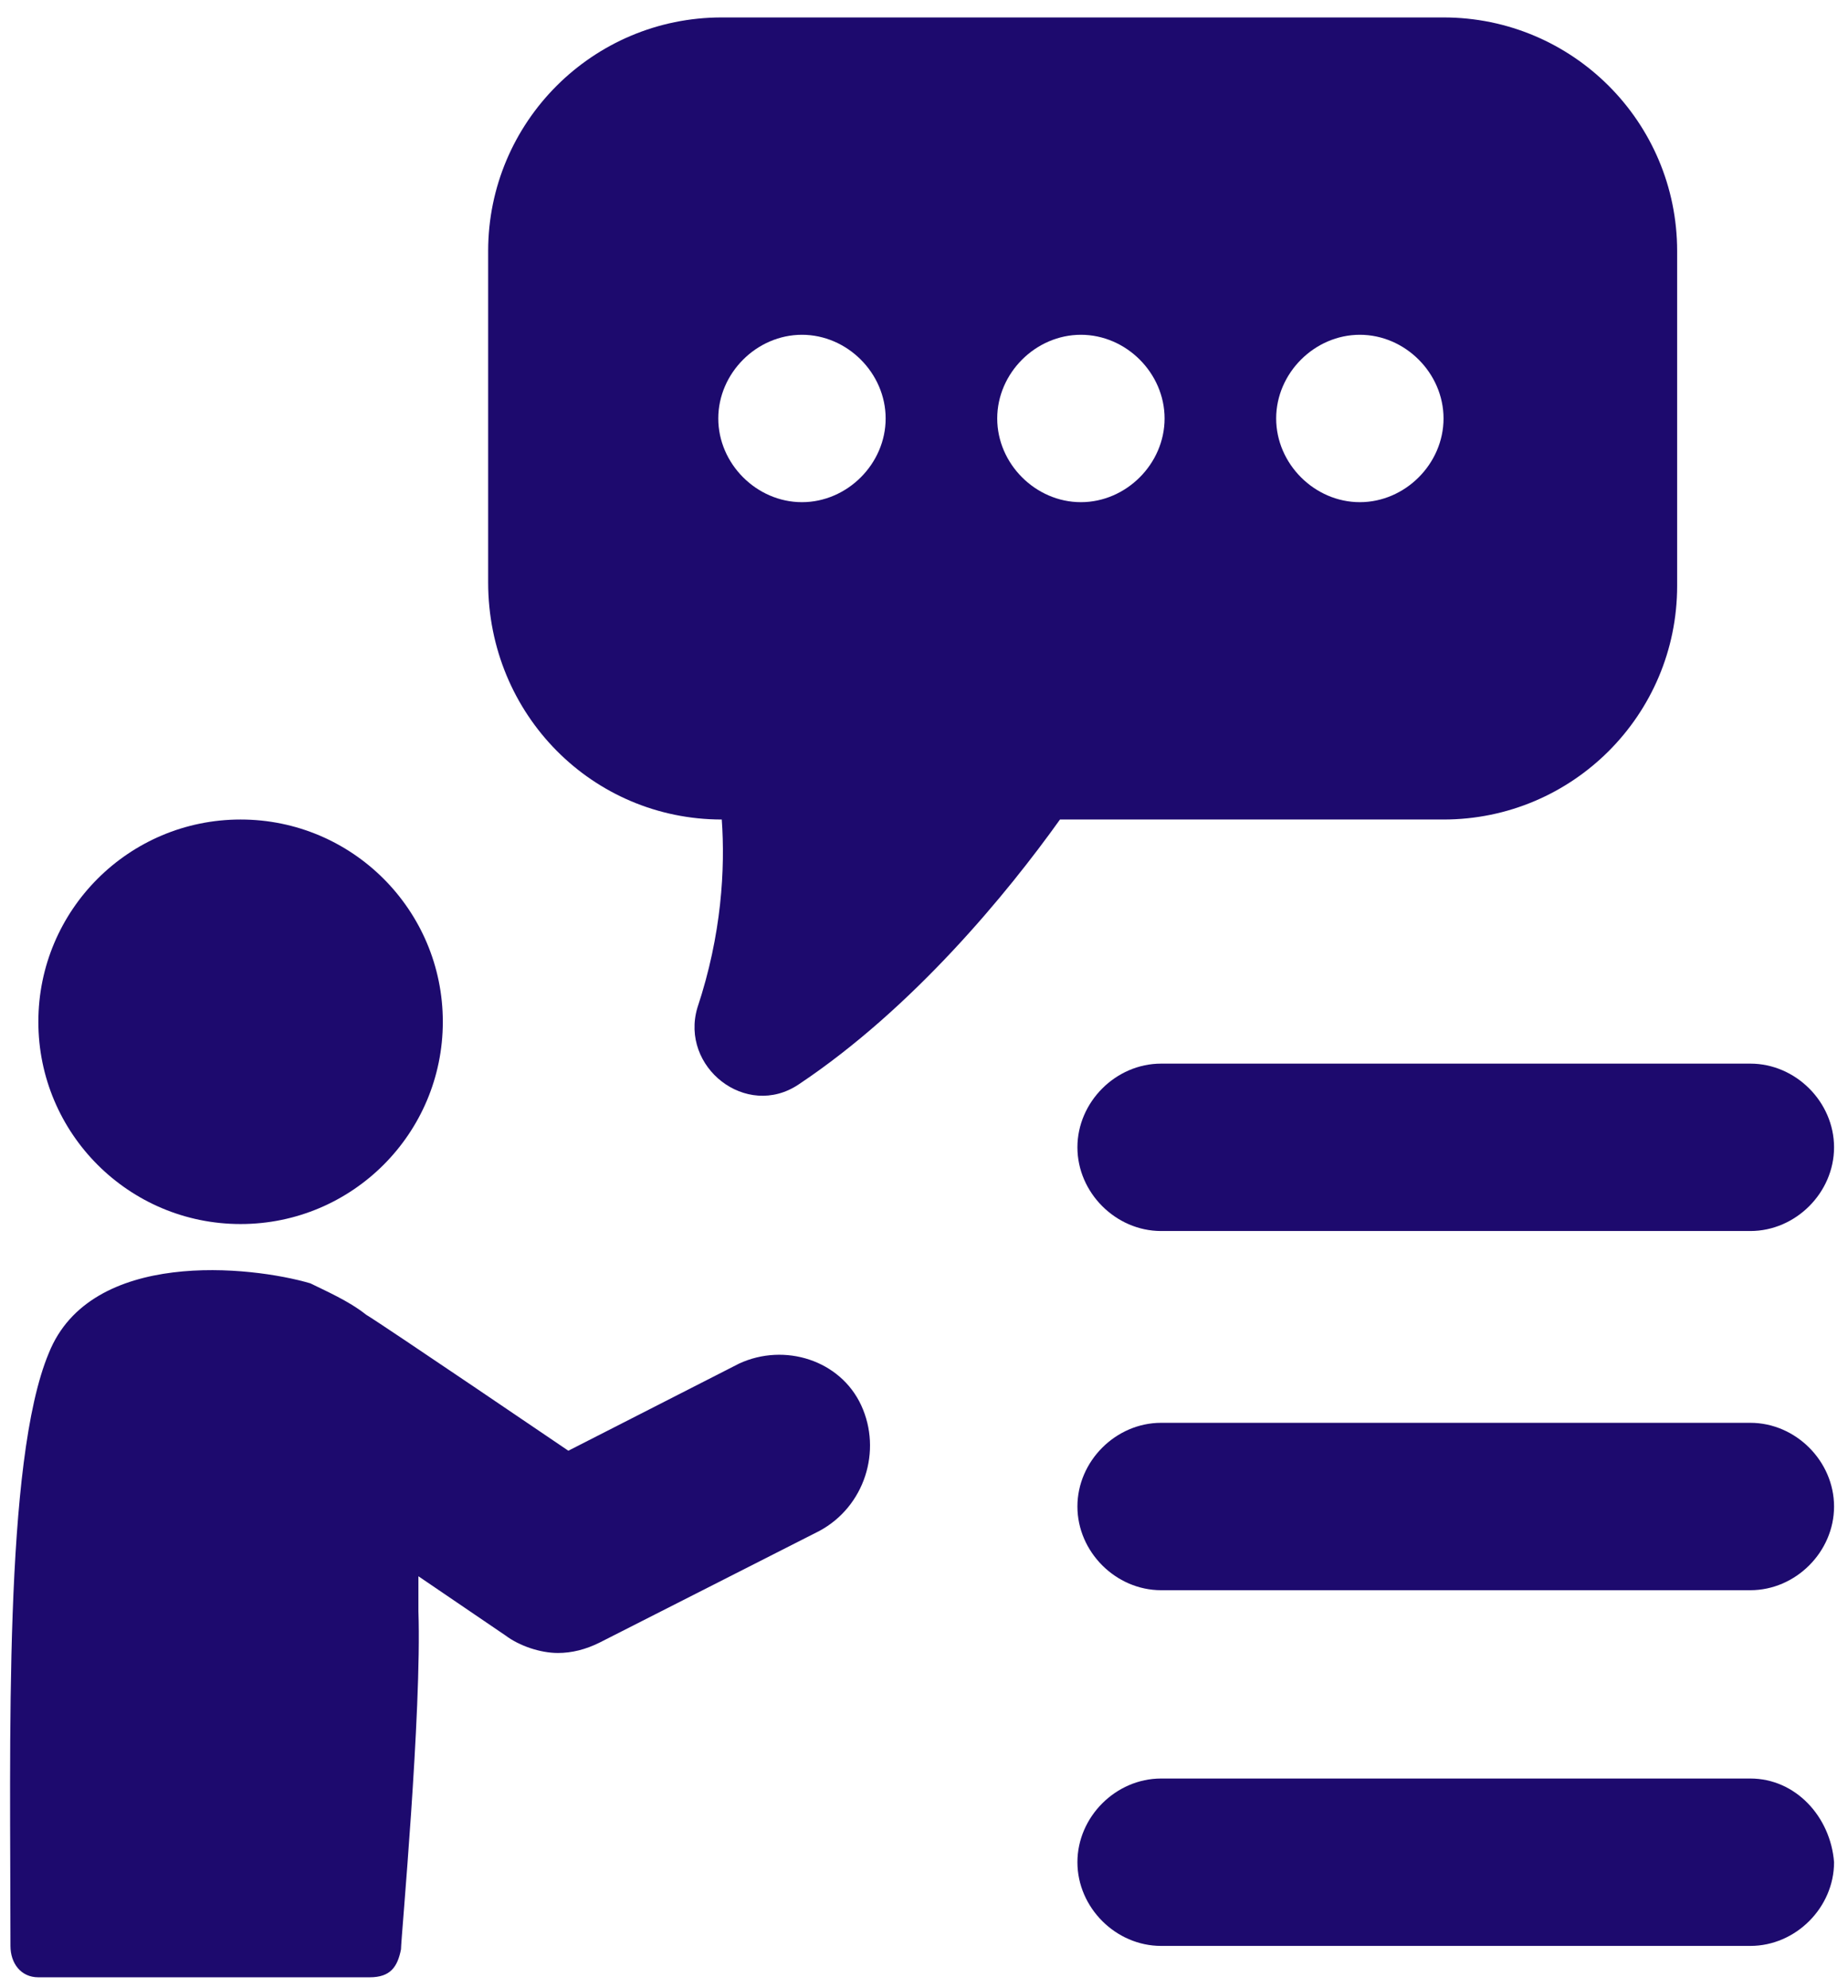 <?xml version="1.0" encoding="UTF-8"?>
<svg width="53px" height="57px" viewBox="0 0 53 57" version="1.1" xmlns="http://www.w3.org/2000/svg" xmlns:xlink="http://www.w3.org/1999/xlink">
    <!-- Generator: Sketch 61.2 (89653) - https://sketch.com -->
    <title>Group</title>
    <desc>Created with Sketch.</desc>
    <g id="Page-1" stroke="none" stroke-width="1" fill="none" fill-rule="evenodd">
        <g id="noun_tutorial_2366975" fill="#1D0A6E" fill-rule="nonzero">
            <g id="Group">
                <g>
                    <path d="M20.7,23.5 C20.8,24.9 20.7,26.8 20,28.9 C19.5,30.6 21.4,32.1 22.9,31.1 C26.2,28.9 28.9,25.6 30.4,23.5 L41.4,23.5 C45.1,23.5 48.1,20.5 48.1,16.8 L48.1,7.2 C48.1,3.5 45.1,0.5 41.4,0.5 L20.7,0.5 C17,0.5 14,3.5 14,7.2 L14,16.7 C14,20.5 17,23.5 20.7,23.5 Z M39,9.6 C40.3,9.6 41.4,10.7 41.4,12 C41.4,13.3 40.3,14.4 39,14.4 C37.7,14.4 36.6,13.3 36.6,12 C36.6,10.7 37.7,9.6 39,9.6 Z M31,9.6 C32.3,9.6 33.4,10.7 33.4,12 C33.4,13.3 32.3,14.4 31,14.4 C29.7,14.4 28.6,13.3 28.6,12 C28.6,10.7 29.7,9.6 31,9.6 Z M23,9.6 C24.3,9.6 25.4,10.7 25.4,12 C25.4,13.3 24.3,14.4 23,14.4 C21.7,14.4 20.6,13.3 20.6,12 C20.6,10.7 21.7,9.6 23,9.6 Z" id="Shape"></path>
                    <path d="M21.2,39.1 L16.3,41.6 C16.3,41.6 11,38 10.5,37.7 C10,37.3 9.3,37 8.9,36.8 C7.2,36.3 2.6,35.8 1.4,38.8 C0.1,41.9 0.3,50 0.3,55.8 C0.3,56.3 0.6,56.7 1.1,56.7 C2.3,56.7 10.1,56.7 10.6,56.7 C11.2,56.7 11.4,56.4 11.5,55.9 C11.5,55.6 12.1,49.1 12,46.2 C12,45.9 12,45.6 12,45.2 L14.5,46.9 C14.9,47.2 15.5,47.4 16,47.4 C16.4,47.4 16.8,47.3 17.2,47.1 L23.5,43.9 C24.8,43.2 25.3,41.6 24.7,40.3 C24.1,39 22.5,38.5 21.2,39.1 Z" id="Path"></path>
                    <circle id="Oval" cx="6.9" cy="29.3" r="5.8"></circle>
                    <path d="M50.2,51 L33.3,51 C32,51 30.9,52.1 30.9,53.4 C30.9,54.7 32,55.8 33.3,55.8 L50.2,55.8 C51.5,55.8 52.6,54.7 52.6,53.4 C52.5,52.1 51.5,51 50.2,51 Z" id="Path"></path>
                    <path d="M50.2,40.8 L33.3,40.8 C32,40.8 30.9,41.9 30.9,43.2 C30.9,44.5 32,45.6 33.3,45.6 L50.2,45.6 C51.5,45.6 52.6,44.5 52.6,43.2 C52.6,41.9 51.5,40.8 50.2,40.8 Z" id="Path"></path>
                    <path d="M30.9,32.9 C30.9,34.2 32,35.3 33.3,35.3 L50.2,35.3 C51.5,35.3 52.6,34.2 52.6,32.9 C52.6,31.6 51.5,30.5 50.2,30.5 L33.3,30.5 C32,30.5 30.9,31.6 30.9,32.9 Z" id="Path"></path>
                </g>
            </g>
        </g>
    </g>
</svg>